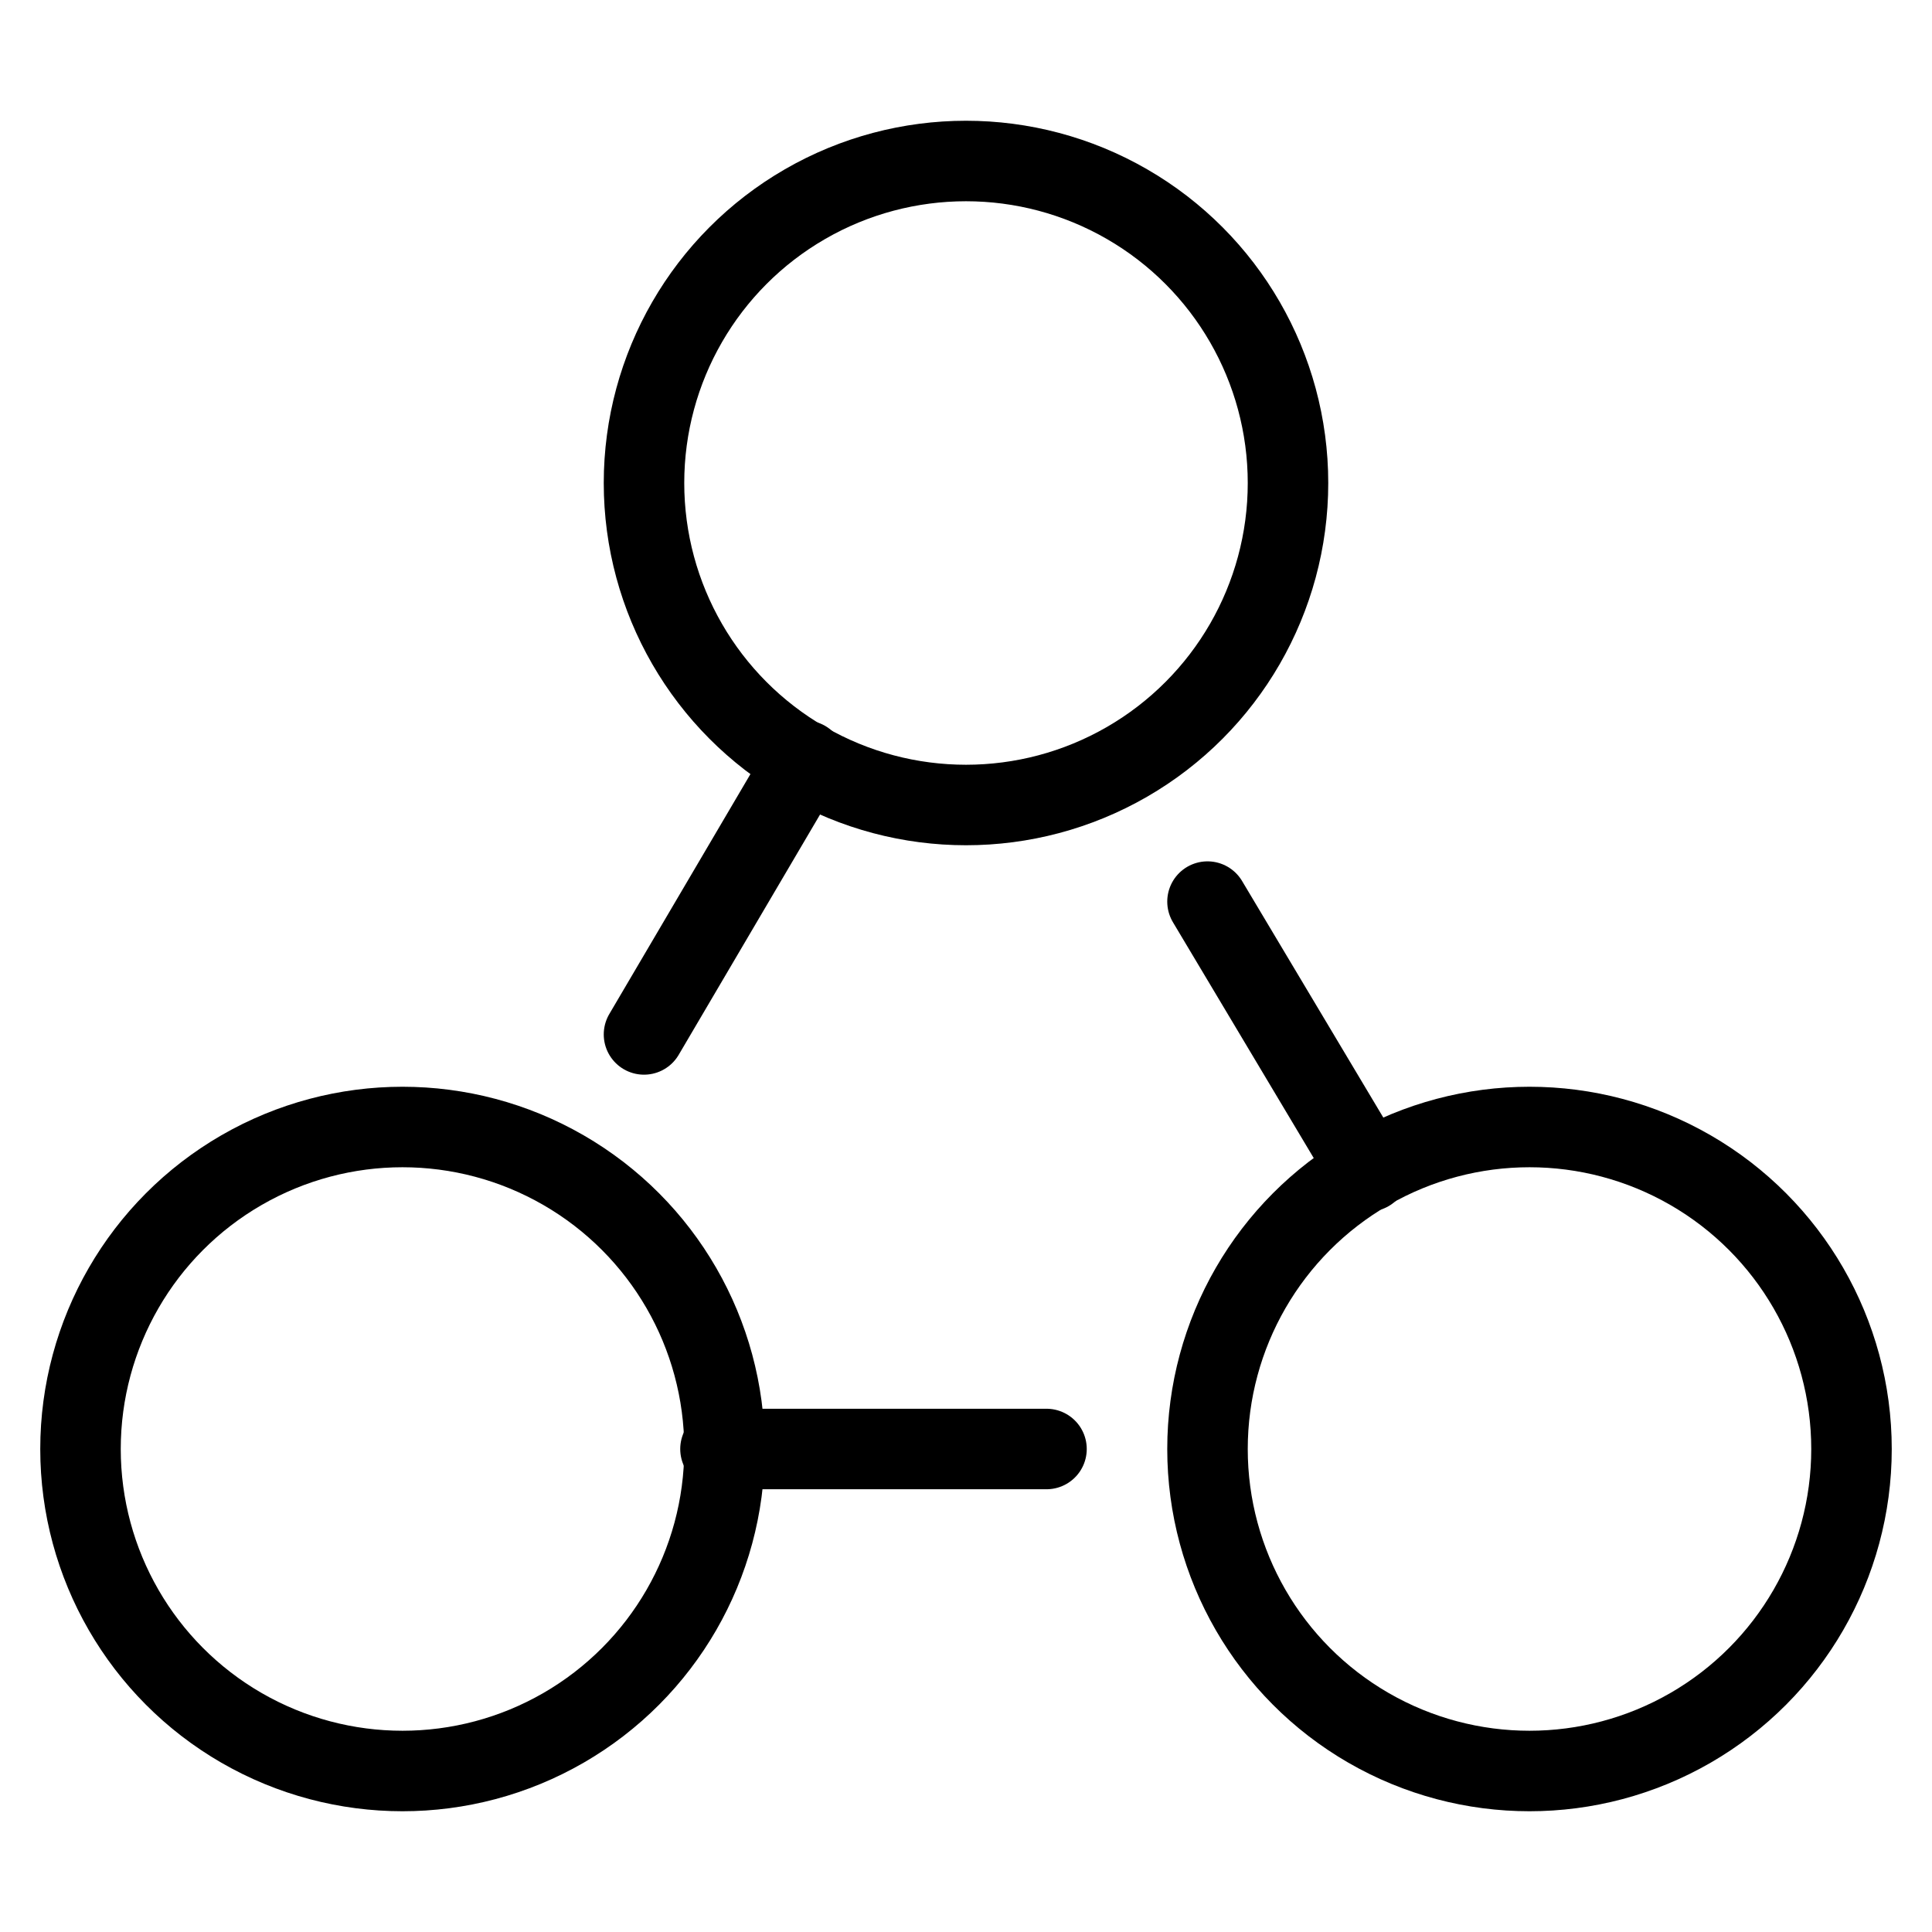 <svg xmlns="http://www.w3.org/2000/svg" xmlns:xlink="http://www.w3.org/1999/xlink" x="0px" y="0px" width="48px" height="48px" viewBox="0 0 48 48"><g  transform="translate(0, 0)">
<line data-cap="butt" data-color="color-2" fill="none" stroke="#000000" stroke-width="2" stroke-miterlimit="10" x1="30" y1="22.4" x2="34" y2="29.1" stroke-linejoin="round" stroke-linecap="round"/>
<line data-cap="butt" data-color="color-2" fill="none" stroke="#000000" stroke-width="2" stroke-miterlimit="10" x1="16" y1="25.7" x2="20" y2="18.9" stroke-linejoin="round" stroke-linecap="round"/>
<line data-cap="butt" data-color="color-2" fill="none" stroke="#000000" stroke-width="2" stroke-miterlimit="10" x1="26" y1="36" x2="17.9" y2="36" stroke-linejoin="round" stroke-linecap="round"/>
<circle fill="none" stroke="#000000" stroke-width="2" stroke-linecap="round" stroke-miterlimit="10" cx="10" cy="36" r="8" stroke-linejoin="round"/>
<circle fill="none" stroke="#000000" stroke-width="2" stroke-linecap="round" stroke-miterlimit="10" cx="38" cy="36" r="8" stroke-linejoin="round"/>
<circle fill="none" stroke="#000000" stroke-width="2" stroke-linecap="round" stroke-miterlimit="10" cx="24" cy="12" r="8" stroke-linejoin="round"/>
</g></svg>